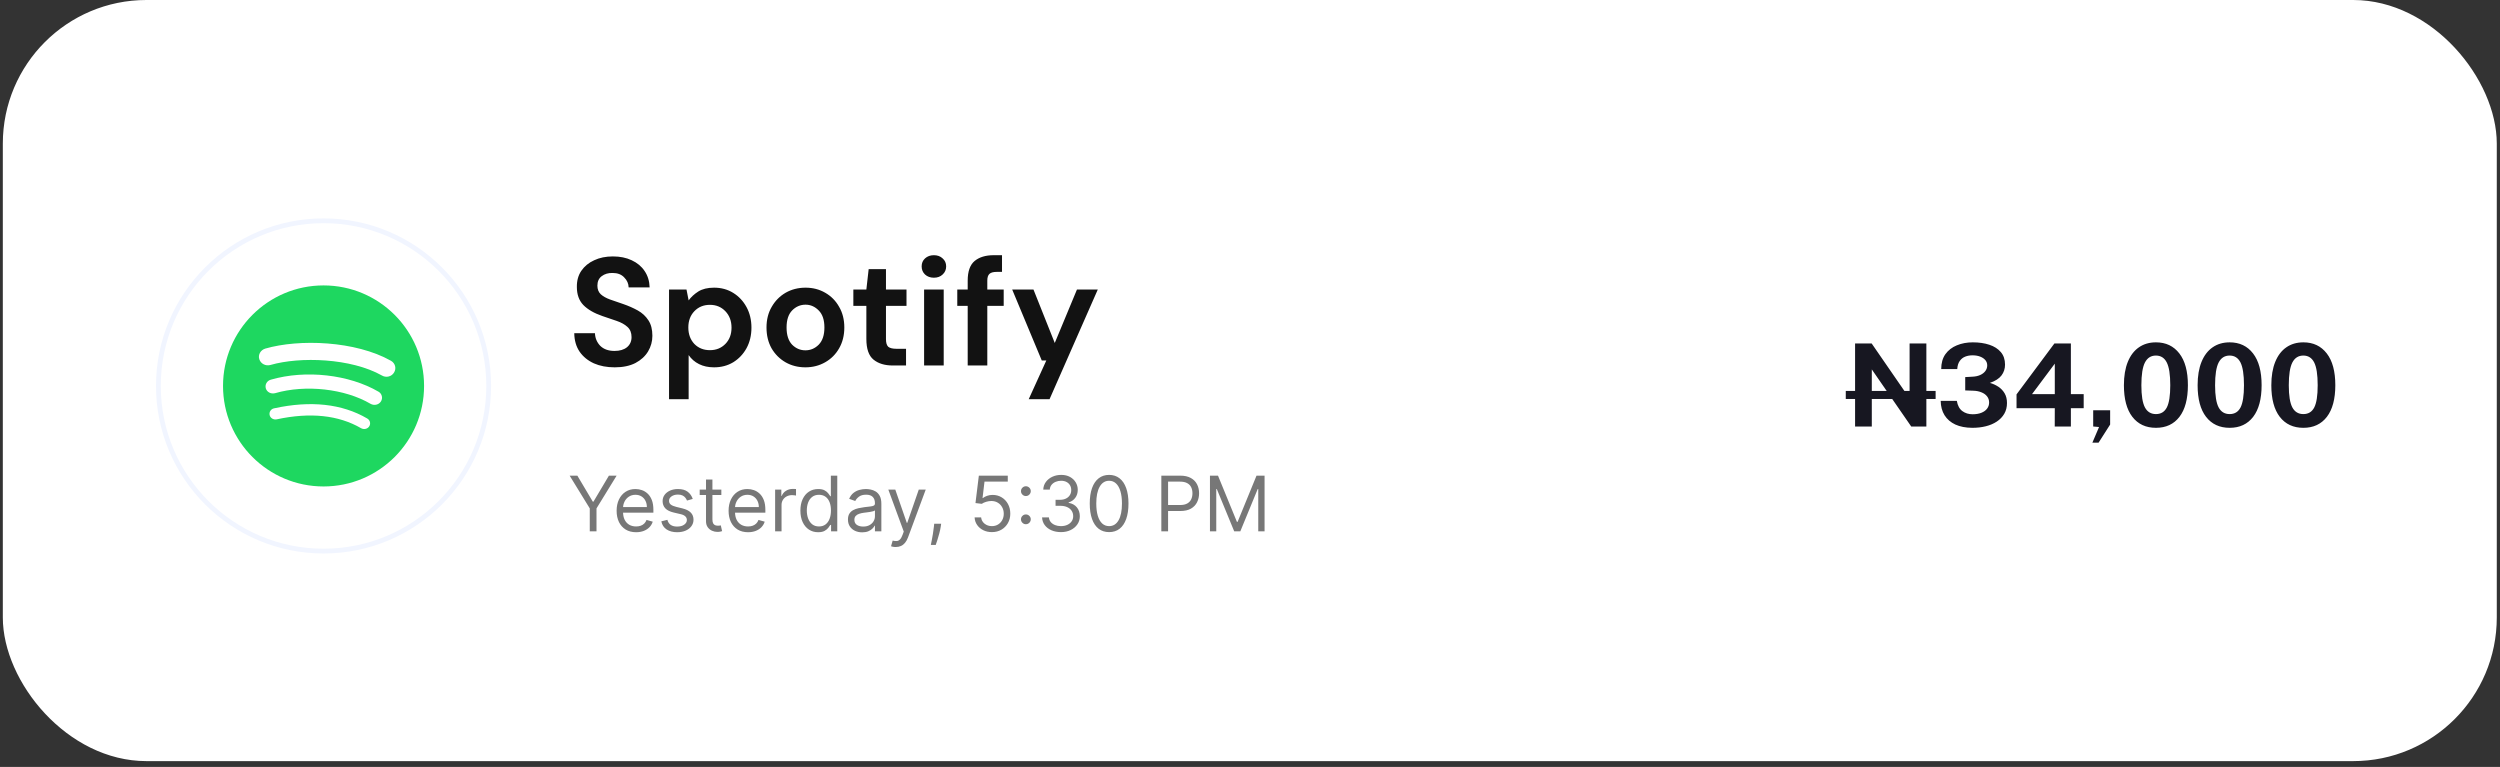 <svg width="339" height="104" viewBox="0 0 339 104" fill="none" xmlns="http://www.w3.org/2000/svg">
<rect x="0" y="0" width="339" height="104" fill="#333333" stroke="none"/>
<rect x="0.383" width="338.181" height="103.207" rx="19.473" fill="white"/>
<path d="M258.941 46.577H261.215V57.841H259.167L253.816 50.09V57.841H251.549V46.577H253.8L258.941 54.032V46.577ZM263.229 50.044C263.229 49.233 263.418 48.561 263.797 48.026C264.181 47.491 264.698 47.092 265.347 46.827C265.996 46.557 266.718 46.422 267.513 46.422C268.354 46.422 269.102 46.531 269.756 46.749C270.415 46.967 270.935 47.299 271.314 47.746C271.693 48.192 271.882 48.758 271.882 49.444C271.882 49.999 271.721 50.49 271.399 50.916C271.077 51.337 270.553 51.672 269.826 51.921C270.241 52.035 270.626 52.209 270.979 52.443C271.332 52.676 271.615 52.975 271.828 53.338C272.041 53.702 272.147 54.138 272.147 54.647C272.147 55.197 272.025 55.683 271.781 56.104C271.537 56.524 271.199 56.877 270.768 57.163C270.337 57.449 269.839 57.661 269.273 57.802C268.707 57.942 268.102 58.012 267.458 58.012C266.554 58.007 265.783 57.859 265.145 57.568C264.511 57.272 264.023 56.851 263.68 56.306C263.343 55.761 263.169 55.112 263.158 54.359H265.347C265.456 54.998 265.705 55.46 266.095 55.745C266.484 56.031 266.947 56.174 267.481 56.174C267.949 56.174 268.349 56.106 268.681 55.971C269.018 55.836 269.276 55.649 269.452 55.41C269.634 55.166 269.725 54.889 269.725 54.577C269.725 54.255 269.631 53.977 269.444 53.743C269.263 53.51 269.008 53.328 268.681 53.198C268.354 53.063 267.98 52.99 267.559 52.98L266.484 52.941V51.134L267.45 51.08C267.855 51.064 268.208 50.989 268.51 50.854C268.811 50.719 269.044 50.539 269.211 50.316C269.382 50.088 269.468 49.831 269.468 49.545C269.468 49.27 269.382 49.031 269.211 48.828C269.039 48.626 268.803 48.468 268.502 48.353C268.201 48.239 267.855 48.182 267.466 48.182C267.108 48.182 266.778 48.242 266.477 48.361C266.175 48.481 265.929 48.678 265.737 48.953C265.544 49.223 265.433 49.587 265.402 50.044H263.229ZM278.575 46.577H280.811V53.44H282.548V55.348H280.811V57.841H278.622L278.63 55.348H273.442V53.479L278.575 46.577ZM275.545 53.44H278.63V49.311L275.545 53.44ZM283.728 60.022L284.631 57.903L283.837 57.833V55.628H286.135V57.568L284.569 60.022H283.728ZM292.348 46.422C293.688 46.422 294.745 46.923 295.518 47.925C296.292 48.922 296.679 50.358 296.679 52.232C296.679 54.097 296.297 55.527 295.534 56.524C294.771 57.516 293.709 58.012 292.348 58.012C290.982 58.012 289.915 57.516 289.147 56.524C288.383 55.532 288.002 54.104 288.002 52.24C288.002 50.994 288.178 49.937 288.531 49.07C288.884 48.203 289.386 47.546 290.035 47.099C290.684 46.648 291.455 46.422 292.348 46.422ZM292.348 56.15C293.018 56.15 293.509 55.852 293.82 55.255C294.132 54.652 294.288 53.647 294.288 52.24C294.288 50.802 294.129 49.771 293.812 49.148C293.496 48.525 293.005 48.213 292.34 48.213C291.676 48.213 291.18 48.527 290.853 49.156C290.531 49.784 290.37 50.812 290.37 52.24C290.37 53.642 290.531 54.644 290.853 55.247C291.175 55.849 291.673 56.15 292.348 56.15ZM302.343 46.422C303.683 46.422 304.74 46.923 305.513 47.925C306.287 48.922 306.674 50.358 306.674 52.232C306.674 54.097 306.292 55.527 305.529 56.524C304.766 57.516 303.704 58.012 302.343 58.012C300.977 58.012 299.91 57.516 299.142 56.524C298.378 55.532 297.997 54.104 297.997 52.24C297.997 50.994 298.173 49.937 298.526 49.07C298.88 48.203 299.381 47.546 300.03 47.099C300.679 46.648 301.45 46.422 302.343 46.422ZM302.343 56.15C303.013 56.15 303.504 55.852 303.815 55.255C304.127 54.652 304.283 53.647 304.283 52.24C304.283 50.802 304.124 49.771 303.808 49.148C303.491 48.525 303 48.213 302.335 48.213C301.671 48.213 301.175 48.527 300.848 49.156C300.526 49.784 300.365 50.812 300.365 52.24C300.365 53.642 300.526 54.644 300.848 55.247C301.17 55.849 301.668 56.15 302.343 56.15ZM312.338 46.422C313.678 46.422 314.735 46.923 315.509 47.925C316.282 48.922 316.669 50.358 316.669 52.232C316.669 54.097 316.287 55.527 315.524 56.524C314.761 57.516 313.699 58.012 312.338 58.012C310.973 58.012 309.906 57.516 309.137 56.524C308.374 55.532 307.992 54.104 307.992 52.24C307.992 50.994 308.169 49.937 308.522 49.07C308.875 48.203 309.376 47.546 310.025 47.099C310.674 46.648 311.445 46.422 312.338 46.422ZM312.338 56.15C313.008 56.15 313.499 55.852 313.81 55.255C314.122 54.652 314.278 53.647 314.278 52.24C314.278 50.802 314.119 49.771 313.803 49.148C313.486 48.525 312.995 48.213 312.331 48.213C311.666 48.213 311.17 48.527 310.843 49.156C310.521 49.784 310.36 50.812 310.36 52.24C310.36 53.642 310.521 54.644 310.843 55.247C311.165 55.849 311.663 56.15 312.338 56.15Z" fill="#171721"/>
<path d="M250.287 53.011H262.469V54.102H250.287V53.011Z" fill="#171721"/>
<circle cx="43.873" cy="52.333" r="13.631" fill="#1ED760"/>
<path d="M50.069 57.808C49.836 58.177 49.339 58.281 48.951 58.059C45.892 56.285 42.058 55.886 37.524 56.862C37.09 56.95 36.655 56.699 36.562 56.285C36.468 55.871 36.733 55.458 37.167 55.369C42.12 54.29 46.374 54.748 49.789 56.743C50.178 56.965 50.302 57.438 50.069 57.808ZM51.653 54.438C51.358 54.896 50.736 55.029 50.255 54.763C46.762 52.708 41.437 52.117 37.307 53.314C36.764 53.462 36.205 53.181 36.049 52.679C35.894 52.161 36.189 51.629 36.733 51.481C41.452 50.122 47.321 50.772 51.342 53.122C51.792 53.388 51.947 53.979 51.653 54.438ZM51.792 50.92C47.6 48.555 40.691 48.333 36.686 49.486C36.049 49.678 35.366 49.338 35.164 48.717C34.962 48.111 35.335 47.461 35.972 47.269C40.567 45.939 48.206 46.205 53.019 48.924C53.593 49.25 53.779 49.959 53.438 50.506C53.112 51.068 52.367 51.26 51.792 50.92Z" fill="white"/>
<circle cx="43.873" cy="52.333" r="22.394" stroke="#F1F5FF" stroke-width="0.649"/>
<path d="M83.354 49.81C82.287 49.81 81.346 49.63 80.529 49.27C79.712 48.896 79.068 48.369 78.597 47.691C78.126 46.998 77.884 46.161 77.87 45.178H80.674C80.702 45.856 80.944 46.431 81.401 46.902C81.872 47.359 82.516 47.587 83.333 47.587C84.039 47.587 84.6 47.421 85.015 47.089C85.431 46.742 85.638 46.285 85.638 45.718C85.638 45.122 85.452 44.658 85.078 44.326C84.718 43.994 84.233 43.724 83.624 43.516C83.014 43.308 82.364 43.087 81.671 42.851C80.55 42.464 79.691 41.965 79.096 41.356C78.514 40.746 78.223 39.936 78.223 38.925C78.209 38.067 78.41 37.333 78.826 36.724C79.255 36.101 79.836 35.623 80.57 35.291C81.304 34.944 82.149 34.771 83.104 34.771C84.074 34.771 84.925 34.944 85.659 35.291C86.407 35.637 86.989 36.121 87.404 36.745C87.833 37.368 88.062 38.108 88.09 38.967H85.244C85.23 38.455 85.029 38.005 84.641 37.617C84.268 37.215 83.741 37.014 83.063 37.014C82.481 37.001 81.99 37.146 81.588 37.451C81.2 37.742 81.007 38.171 81.007 38.739C81.007 39.223 81.159 39.611 81.463 39.902C81.768 40.179 82.184 40.414 82.71 40.608C83.236 40.802 83.838 41.01 84.517 41.231C85.237 41.48 85.895 41.771 86.49 42.103C87.086 42.436 87.563 42.879 87.923 43.433C88.283 43.973 88.463 44.672 88.463 45.531C88.463 46.292 88.269 46.998 87.882 47.649C87.494 48.3 86.919 48.826 86.158 49.228C85.396 49.616 84.462 49.81 83.354 49.81ZM90.721 54.13V39.258H93.089L93.379 40.733C93.712 40.276 94.148 39.874 94.688 39.528C95.242 39.182 95.955 39.008 96.828 39.008C97.797 39.008 98.662 39.244 99.424 39.715C100.186 40.186 100.788 40.83 101.231 41.647C101.674 42.464 101.896 43.391 101.896 44.43C101.896 45.468 101.674 46.396 101.231 47.213C100.788 48.016 100.186 48.653 99.424 49.124C98.662 49.581 97.797 49.81 96.828 49.81C96.052 49.81 95.374 49.664 94.792 49.373C94.21 49.083 93.74 48.674 93.379 48.148V54.13H90.721ZM96.267 47.483C97.111 47.483 97.811 47.199 98.365 46.632C98.918 46.064 99.195 45.33 99.195 44.43C99.195 43.53 98.918 42.789 98.365 42.207C97.811 41.626 97.111 41.335 96.267 41.335C95.408 41.335 94.702 41.626 94.148 42.207C93.608 42.775 93.338 43.509 93.338 44.409C93.338 45.309 93.608 46.05 94.148 46.632C94.702 47.199 95.408 47.483 96.267 47.483ZM109.214 49.81C108.217 49.81 107.317 49.581 106.514 49.124C105.725 48.667 105.095 48.037 104.624 47.234C104.167 46.417 103.938 45.475 103.938 44.409C103.938 43.343 104.174 42.408 104.645 41.605C105.115 40.788 105.746 40.151 106.535 39.694C107.338 39.237 108.238 39.008 109.235 39.008C110.218 39.008 111.105 39.237 111.894 39.694C112.697 40.151 113.327 40.788 113.784 41.605C114.255 42.408 114.49 43.343 114.49 44.409C114.49 45.475 114.255 46.417 113.784 47.234C113.327 48.037 112.697 48.667 111.894 49.124C111.091 49.581 110.198 49.81 109.214 49.81ZM109.214 47.504C109.907 47.504 110.509 47.248 111.021 46.735C111.534 46.209 111.79 45.434 111.79 44.409C111.79 43.384 111.534 42.616 111.021 42.103C110.509 41.577 109.914 41.314 109.235 41.314C108.529 41.314 107.92 41.577 107.407 42.103C106.909 42.616 106.659 43.384 106.659 44.409C106.659 45.434 106.909 46.209 107.407 46.735C107.92 47.248 108.522 47.504 109.214 47.504ZM121.052 49.56C119.972 49.56 119.107 49.297 118.456 48.771C117.805 48.245 117.479 47.31 117.479 45.967V41.48H115.714V39.258H117.479L117.791 36.495H120.138V39.258H122.922V41.48H120.138V45.988C120.138 46.486 120.242 46.832 120.45 47.026C120.671 47.206 121.045 47.296 121.571 47.296H122.859V49.56H121.052ZM126.637 37.658C126.153 37.658 125.751 37.513 125.433 37.222C125.128 36.931 124.976 36.565 124.976 36.121C124.976 35.678 125.128 35.318 125.433 35.041C125.751 34.75 126.153 34.605 126.637 34.605C127.122 34.605 127.517 34.75 127.821 35.041C128.14 35.318 128.299 35.678 128.299 36.121C128.299 36.565 128.14 36.931 127.821 37.222C127.517 37.513 127.122 37.658 126.637 37.658ZM125.308 49.56V39.258H127.967V49.56H125.308ZM131.22 49.56V41.48H129.807V39.258H131.22V38.053C131.22 36.807 131.531 35.92 132.154 35.394C132.791 34.868 133.65 34.605 134.73 34.605H135.872V36.869H135.145C134.688 36.869 134.363 36.959 134.169 37.139C133.975 37.319 133.878 37.624 133.878 38.053V39.258H136.101V41.48H133.878V49.56H131.22ZM139.494 54.13L141.883 48.875H141.26L137.251 39.258H140.138L143.025 46.507L146.037 39.258H148.862L142.319 54.13H139.494Z" fill="#121212"/>
<path d="M77.243 64.498H78.29L80.385 68.024H80.473L82.568 64.498H83.615L80.886 68.939V72.051H79.972V68.939L77.243 64.498ZM86.254 72.169C85.708 72.169 85.238 72.049 84.842 71.808C84.448 71.564 84.145 71.225 83.931 70.79C83.719 70.352 83.614 69.843 83.614 69.263C83.614 68.683 83.719 68.171 83.931 67.729C84.145 67.284 84.442 66.937 84.823 66.689C85.207 66.438 85.654 66.313 86.166 66.313C86.461 66.313 86.752 66.362 87.04 66.46C87.328 66.558 87.589 66.718 87.825 66.94C88.061 67.158 88.249 67.449 88.39 67.81C88.53 68.171 88.6 68.616 88.6 69.145V69.514H84.233V68.761H87.715C87.715 68.442 87.651 68.157 87.523 67.906C87.398 67.655 87.218 67.457 86.984 67.312C86.753 67.167 86.481 67.094 86.166 67.094C85.819 67.094 85.519 67.181 85.266 67.353C85.015 67.522 84.822 67.744 84.687 68.016C84.552 68.289 84.484 68.582 84.484 68.894V69.396C84.484 69.824 84.558 70.186 84.705 70.484C84.855 70.779 85.063 71.004 85.329 71.159C85.594 71.311 85.903 71.387 86.254 71.387C86.483 71.387 86.689 71.356 86.874 71.291C87.061 71.225 87.222 71.127 87.357 70.996C87.492 70.864 87.597 70.699 87.671 70.502L88.511 70.738C88.423 71.023 88.274 71.274 88.065 71.491C87.856 71.705 87.598 71.872 87.291 71.992C86.983 72.11 86.638 72.169 86.254 72.169ZM93.936 67.655L93.155 67.876C93.106 67.746 93.033 67.619 92.937 67.496C92.844 67.371 92.716 67.268 92.553 67.187C92.391 67.106 92.183 67.065 91.93 67.065C91.584 67.065 91.295 67.145 91.064 67.305C90.835 67.462 90.721 67.662 90.721 67.906C90.721 68.122 90.799 68.293 90.957 68.418C91.114 68.544 91.36 68.648 91.694 68.732L92.535 68.939C93.041 69.061 93.419 69.25 93.667 69.503C93.916 69.754 94.04 70.077 94.04 70.473C94.04 70.797 93.946 71.088 93.76 71.343C93.575 71.599 93.317 71.8 92.985 71.948C92.653 72.096 92.267 72.169 91.827 72.169C91.249 72.169 90.771 72.044 90.392 71.793C90.014 71.542 89.774 71.176 89.673 70.694L90.499 70.487C90.578 70.792 90.727 71.021 90.945 71.174C91.167 71.326 91.456 71.402 91.812 71.402C92.218 71.402 92.54 71.316 92.778 71.144C93.019 70.969 93.14 70.76 93.14 70.517C93.14 70.32 93.071 70.156 92.933 70.023C92.796 69.888 92.584 69.787 92.299 69.72L91.355 69.499C90.836 69.376 90.455 69.186 90.212 68.927C89.971 68.667 89.85 68.341 89.85 67.95C89.85 67.63 89.94 67.348 90.119 67.102C90.301 66.856 90.548 66.663 90.861 66.523C91.175 66.383 91.532 66.313 91.93 66.313C92.491 66.313 92.931 66.436 93.251 66.681C93.573 66.927 93.801 67.252 93.936 67.655ZM97.814 66.386V67.124H94.878V66.386H97.814ZM95.734 65.029H96.604V70.428C96.604 70.674 96.64 70.859 96.711 70.982C96.785 71.102 96.878 71.183 96.991 71.225C97.107 71.264 97.228 71.284 97.356 71.284C97.452 71.284 97.531 71.279 97.592 71.269C97.654 71.257 97.703 71.247 97.74 71.24L97.917 72.022C97.858 72.044 97.775 72.066 97.67 72.088C97.564 72.113 97.43 72.125 97.268 72.125C97.022 72.125 96.781 72.072 96.545 71.966C96.311 71.861 96.117 71.7 95.962 71.483C95.81 71.267 95.734 70.994 95.734 70.665V65.029ZM101.437 72.169C100.891 72.169 100.42 72.049 100.025 71.808C99.631 71.564 99.328 71.225 99.114 70.79C98.902 70.352 98.796 69.843 98.796 69.263C98.796 68.683 98.902 68.171 99.114 67.729C99.328 67.284 99.625 66.937 100.006 66.689C100.39 66.438 100.837 66.313 101.349 66.313C101.644 66.313 101.935 66.362 102.223 66.46C102.51 66.558 102.772 66.718 103.008 66.94C103.244 67.158 103.432 67.449 103.573 67.81C103.713 68.171 103.783 68.616 103.783 69.145V69.514H99.416V68.761H102.898C102.898 68.442 102.834 68.157 102.706 67.906C102.58 67.655 102.401 67.457 102.167 67.312C101.936 67.167 101.663 67.094 101.349 67.094C101.002 67.094 100.702 67.181 100.449 67.353C100.198 67.522 100.005 67.744 99.87 68.016C99.734 68.289 99.667 68.582 99.667 68.894V69.396C99.667 69.824 99.741 70.186 99.888 70.484C100.038 70.779 100.246 71.004 100.511 71.159C100.777 71.311 101.086 71.387 101.437 71.387C101.666 71.387 101.872 71.356 102.057 71.291C102.244 71.225 102.405 71.127 102.54 70.996C102.675 70.864 102.78 70.699 102.853 70.502L103.694 70.738C103.606 71.023 103.457 71.274 103.248 71.491C103.039 71.705 102.781 71.872 102.473 71.992C102.166 72.11 101.821 72.169 101.437 72.169ZM105.107 72.051V66.386H105.948V67.242H106.007C106.11 66.962 106.297 66.734 106.567 66.56C106.838 66.385 107.143 66.298 107.482 66.298C107.546 66.298 107.626 66.299 107.722 66.302C107.817 66.304 107.89 66.308 107.939 66.313V67.198C107.91 67.19 107.842 67.179 107.736 67.165C107.633 67.147 107.524 67.139 107.408 67.139C107.133 67.139 106.887 67.197 106.67 67.312C106.457 67.425 106.287 67.583 106.162 67.784C106.039 67.983 105.977 68.211 105.977 68.466V72.051H105.107ZM110.938 72.169C110.466 72.169 110.049 72.05 109.687 71.811C109.326 71.571 109.043 71.231 108.839 70.794C108.635 70.353 108.533 69.834 108.533 69.234C108.533 68.639 108.635 68.122 108.839 67.685C109.043 67.247 109.327 66.909 109.691 66.67C110.055 66.432 110.475 66.313 110.952 66.313C111.321 66.313 111.613 66.374 111.826 66.497C112.043 66.618 112.208 66.755 112.321 66.91C112.436 67.062 112.526 67.188 112.59 67.286H112.664V64.498H113.534V72.051H112.693V71.181H112.59C112.526 71.284 112.435 71.415 112.317 71.572C112.199 71.727 112.03 71.866 111.812 71.989C111.593 72.109 111.301 72.169 110.938 72.169ZM111.056 71.387C111.405 71.387 111.7 71.296 111.941 71.115C112.182 70.93 112.365 70.676 112.49 70.351C112.616 70.024 112.678 69.647 112.678 69.219C112.678 68.796 112.617 68.426 112.494 68.109C112.371 67.789 112.189 67.541 111.948 67.364C111.707 67.184 111.41 67.094 111.056 67.094C110.687 67.094 110.379 67.189 110.134 67.379C109.89 67.565 109.707 67.82 109.584 68.142C109.464 68.462 109.403 68.82 109.403 69.219C109.403 69.622 109.465 69.988 109.588 70.318C109.713 70.645 109.898 70.906 110.141 71.1C110.387 71.291 110.692 71.387 111.056 71.387ZM116.916 72.184C116.557 72.184 116.231 72.116 115.939 71.981C115.646 71.844 115.414 71.646 115.242 71.387C115.069 71.127 114.983 70.812 114.983 70.443C114.983 70.119 115.047 69.856 115.175 69.654C115.303 69.45 115.474 69.29 115.688 69.175C115.902 69.059 116.138 68.973 116.396 68.916C116.657 68.857 116.918 68.811 117.181 68.776C117.526 68.732 117.805 68.699 118.019 68.677C118.235 68.652 118.392 68.612 118.491 68.555C118.592 68.498 118.642 68.4 118.642 68.26V68.23C118.642 67.867 118.542 67.584 118.343 67.382C118.147 67.181 117.848 67.08 117.447 67.08C117.032 67.08 116.706 67.171 116.47 67.353C116.234 67.535 116.068 67.729 115.972 67.935L115.146 67.64C115.293 67.296 115.49 67.028 115.736 66.836C115.984 66.642 116.255 66.507 116.547 66.431C116.842 66.352 117.132 66.313 117.418 66.313C117.599 66.313 117.808 66.335 118.045 66.379C118.283 66.421 118.513 66.508 118.734 66.641C118.958 66.774 119.144 66.974 119.291 67.242C119.439 67.51 119.512 67.869 119.512 68.319V72.051H118.642V71.284H118.598C118.539 71.407 118.44 71.539 118.303 71.679C118.165 71.819 117.982 71.938 117.753 72.037C117.524 72.135 117.245 72.184 116.916 72.184ZM117.049 71.402C117.393 71.402 117.683 71.335 117.919 71.199C118.158 71.064 118.337 70.889 118.458 70.676C118.581 70.462 118.642 70.237 118.642 70.001V69.204C118.605 69.248 118.524 69.289 118.399 69.326C118.276 69.36 118.133 69.391 117.971 69.418C117.811 69.443 117.655 69.465 117.502 69.484C117.352 69.502 117.231 69.516 117.137 69.529C116.911 69.558 116.7 69.606 116.503 69.672C116.309 69.736 116.151 69.834 116.031 69.964C115.913 70.092 115.854 70.266 115.854 70.487C115.854 70.79 115.966 71.019 116.189 71.174C116.416 71.326 116.702 71.402 117.049 71.402ZM121.459 74.176C121.311 74.176 121.18 74.163 121.064 74.139C120.949 74.117 120.869 74.094 120.824 74.072L121.046 73.305C121.257 73.359 121.444 73.379 121.606 73.364C121.769 73.35 121.912 73.277 122.038 73.147C122.166 73.019 122.282 72.811 122.388 72.523L122.55 72.081L120.456 66.386H121.4L122.963 70.901H123.022L124.586 66.386H125.53L123.126 72.877C123.018 73.17 122.884 73.412 122.724 73.604C122.564 73.798 122.378 73.942 122.167 74.035C121.958 74.129 121.722 74.176 121.459 74.176ZM127.622 71.019L127.563 71.417C127.522 71.697 127.458 71.997 127.372 72.317C127.288 72.636 127.201 72.938 127.11 73.22C127.019 73.503 126.944 73.728 126.885 73.895H126.221C126.253 73.738 126.295 73.53 126.346 73.272C126.398 73.014 126.45 72.725 126.501 72.405C126.555 72.088 126.6 71.764 126.634 71.432L126.678 71.019H127.622ZM134.502 72.154C134.069 72.154 133.679 72.069 133.332 71.896C132.986 71.724 132.708 71.488 132.499 71.188C132.29 70.888 132.176 70.546 132.156 70.163H133.041C133.076 70.505 133.23 70.787 133.506 71.011C133.784 71.233 134.116 71.343 134.502 71.343C134.811 71.343 135.087 71.271 135.328 71.126C135.571 70.981 135.762 70.781 135.899 70.528C136.04 70.272 136.11 69.984 136.11 69.661C136.11 69.332 136.037 69.038 135.892 68.78C135.749 68.519 135.553 68.314 135.302 68.164C135.051 68.014 134.765 67.938 134.443 67.935C134.211 67.933 133.974 67.969 133.731 68.042C133.487 68.114 133.287 68.206 133.13 68.319L132.274 68.216L132.731 64.498H136.655V65.309H133.498L133.233 67.537H133.277C133.432 67.414 133.626 67.312 133.86 67.231C134.093 67.15 134.337 67.109 134.59 67.109C135.052 67.109 135.464 67.22 135.826 67.441C136.19 67.66 136.475 67.96 136.681 68.341C136.89 68.722 136.995 69.157 136.995 69.647C136.995 70.129 136.887 70.559 136.67 70.938C136.456 71.314 136.161 71.611 135.785 71.83C135.409 72.046 134.981 72.154 134.502 72.154ZM139.109 71.085C138.927 71.085 138.771 71.02 138.641 70.889C138.51 70.759 138.445 70.603 138.445 70.421C138.445 70.239 138.51 70.083 138.641 69.953C138.771 69.822 138.927 69.757 139.109 69.757C139.291 69.757 139.447 69.822 139.577 69.953C139.708 70.083 139.773 70.239 139.773 70.421C139.773 70.542 139.742 70.652 139.681 70.753C139.622 70.854 139.542 70.935 139.441 70.996C139.342 71.055 139.232 71.085 139.109 71.085ZM139.109 67.264C138.927 67.264 138.771 67.199 138.641 67.069C138.51 66.938 138.445 66.782 138.445 66.6C138.445 66.418 138.51 66.262 138.641 66.132C138.771 66.002 138.927 65.936 139.109 65.936C139.291 65.936 139.447 66.002 139.577 66.132C139.708 66.262 139.773 66.418 139.773 66.6C139.773 66.721 139.742 66.831 139.681 66.932C139.622 67.033 139.542 67.114 139.441 67.176C139.342 67.235 139.232 67.264 139.109 67.264ZM143.872 72.154C143.385 72.154 142.951 72.071 142.57 71.904C142.192 71.737 141.89 71.504 141.667 71.207C141.445 70.907 141.325 70.559 141.305 70.163H142.235C142.254 70.406 142.338 70.617 142.485 70.794C142.633 70.968 142.826 71.103 143.064 71.199C143.303 71.295 143.567 71.343 143.857 71.343C144.182 71.343 144.47 71.287 144.72 71.174C144.971 71.06 145.168 70.903 145.31 70.701C145.453 70.5 145.524 70.266 145.524 70.001C145.524 69.723 145.455 69.478 145.318 69.267C145.18 69.053 144.978 68.886 144.713 68.765C144.447 68.645 144.123 68.585 143.739 68.585H143.134V67.773H143.739C144.039 67.773 144.302 67.719 144.529 67.611C144.757 67.503 144.935 67.35 145.063 67.153C145.194 66.957 145.259 66.726 145.259 66.46C145.259 66.204 145.202 65.982 145.089 65.793C144.976 65.603 144.816 65.456 144.61 65.35C144.406 65.244 144.165 65.192 143.887 65.192C143.626 65.192 143.38 65.239 143.149 65.335C142.921 65.429 142.734 65.565 142.589 65.745C142.444 65.922 142.365 66.136 142.353 66.386H141.467C141.482 65.99 141.601 65.644 141.825 65.346C142.049 65.046 142.342 64.813 142.703 64.646C143.067 64.478 143.466 64.395 143.902 64.395C144.369 64.395 144.769 64.49 145.104 64.679C145.438 64.866 145.695 65.113 145.875 65.42C146.054 65.728 146.144 66.059 146.144 66.416C146.144 66.841 146.032 67.204 145.808 67.504C145.587 67.804 145.286 68.012 144.905 68.127V68.186C145.382 68.265 145.754 68.468 146.022 68.795C146.29 69.119 146.424 69.521 146.424 70.001C146.424 70.411 146.312 70.78 146.089 71.107C145.867 71.432 145.565 71.687 145.181 71.874C144.798 72.061 144.361 72.154 143.872 72.154ZM150.396 72.154C149.841 72.154 149.367 72.003 148.976 71.701C148.585 71.396 148.287 70.955 148.08 70.377C147.874 69.797 147.77 69.096 147.77 68.275C147.77 67.458 147.874 66.761 148.08 66.184C148.289 65.603 148.589 65.161 148.98 64.856C149.373 64.549 149.845 64.395 150.396 64.395C150.947 64.395 151.418 64.549 151.809 64.856C152.202 65.161 152.502 65.603 152.709 66.184C152.918 66.761 153.022 67.458 153.022 68.275C153.022 69.096 152.919 69.797 152.712 70.377C152.506 70.955 152.207 71.396 151.816 71.701C151.425 72.003 150.952 72.154 150.396 72.154ZM150.396 71.343C150.947 71.343 151.375 71.078 151.68 70.546C151.985 70.016 152.137 69.258 152.137 68.275C152.137 67.621 152.067 67.064 151.927 66.604C151.789 66.144 151.59 65.794 151.329 65.553C151.071 65.312 150.76 65.192 150.396 65.192C149.85 65.192 149.424 65.461 149.116 65.999C148.809 66.535 148.655 67.294 148.655 68.275C148.655 68.929 148.724 69.484 148.862 69.942C149 70.399 149.198 70.747 149.456 70.985C149.716 71.224 150.03 71.343 150.396 71.343ZM157.477 72.051V64.498H160.029C160.622 64.498 161.106 64.605 161.483 64.819C161.861 65.03 162.142 65.317 162.323 65.678C162.505 66.04 162.596 66.443 162.596 66.888C162.596 67.333 162.505 67.737 162.323 68.101C162.144 68.465 161.866 68.755 161.49 68.972C161.114 69.186 160.632 69.293 160.044 69.293H158.215V68.481H160.015C160.42 68.481 160.746 68.411 160.992 68.271C161.238 68.131 161.416 67.942 161.527 67.703C161.64 67.462 161.696 67.19 161.696 66.888C161.696 66.586 161.64 66.315 161.527 66.077C161.416 65.838 161.237 65.651 160.988 65.516C160.74 65.378 160.411 65.309 160 65.309H158.392V72.051H157.477ZM164.07 64.498H165.161L167.728 70.768H167.817L170.384 64.498H171.475V72.051H170.62V66.313H170.546L168.186 72.051H167.36L164.999 66.313H164.925V72.051H164.07V64.498Z" fill="#777777"/>
</svg>
